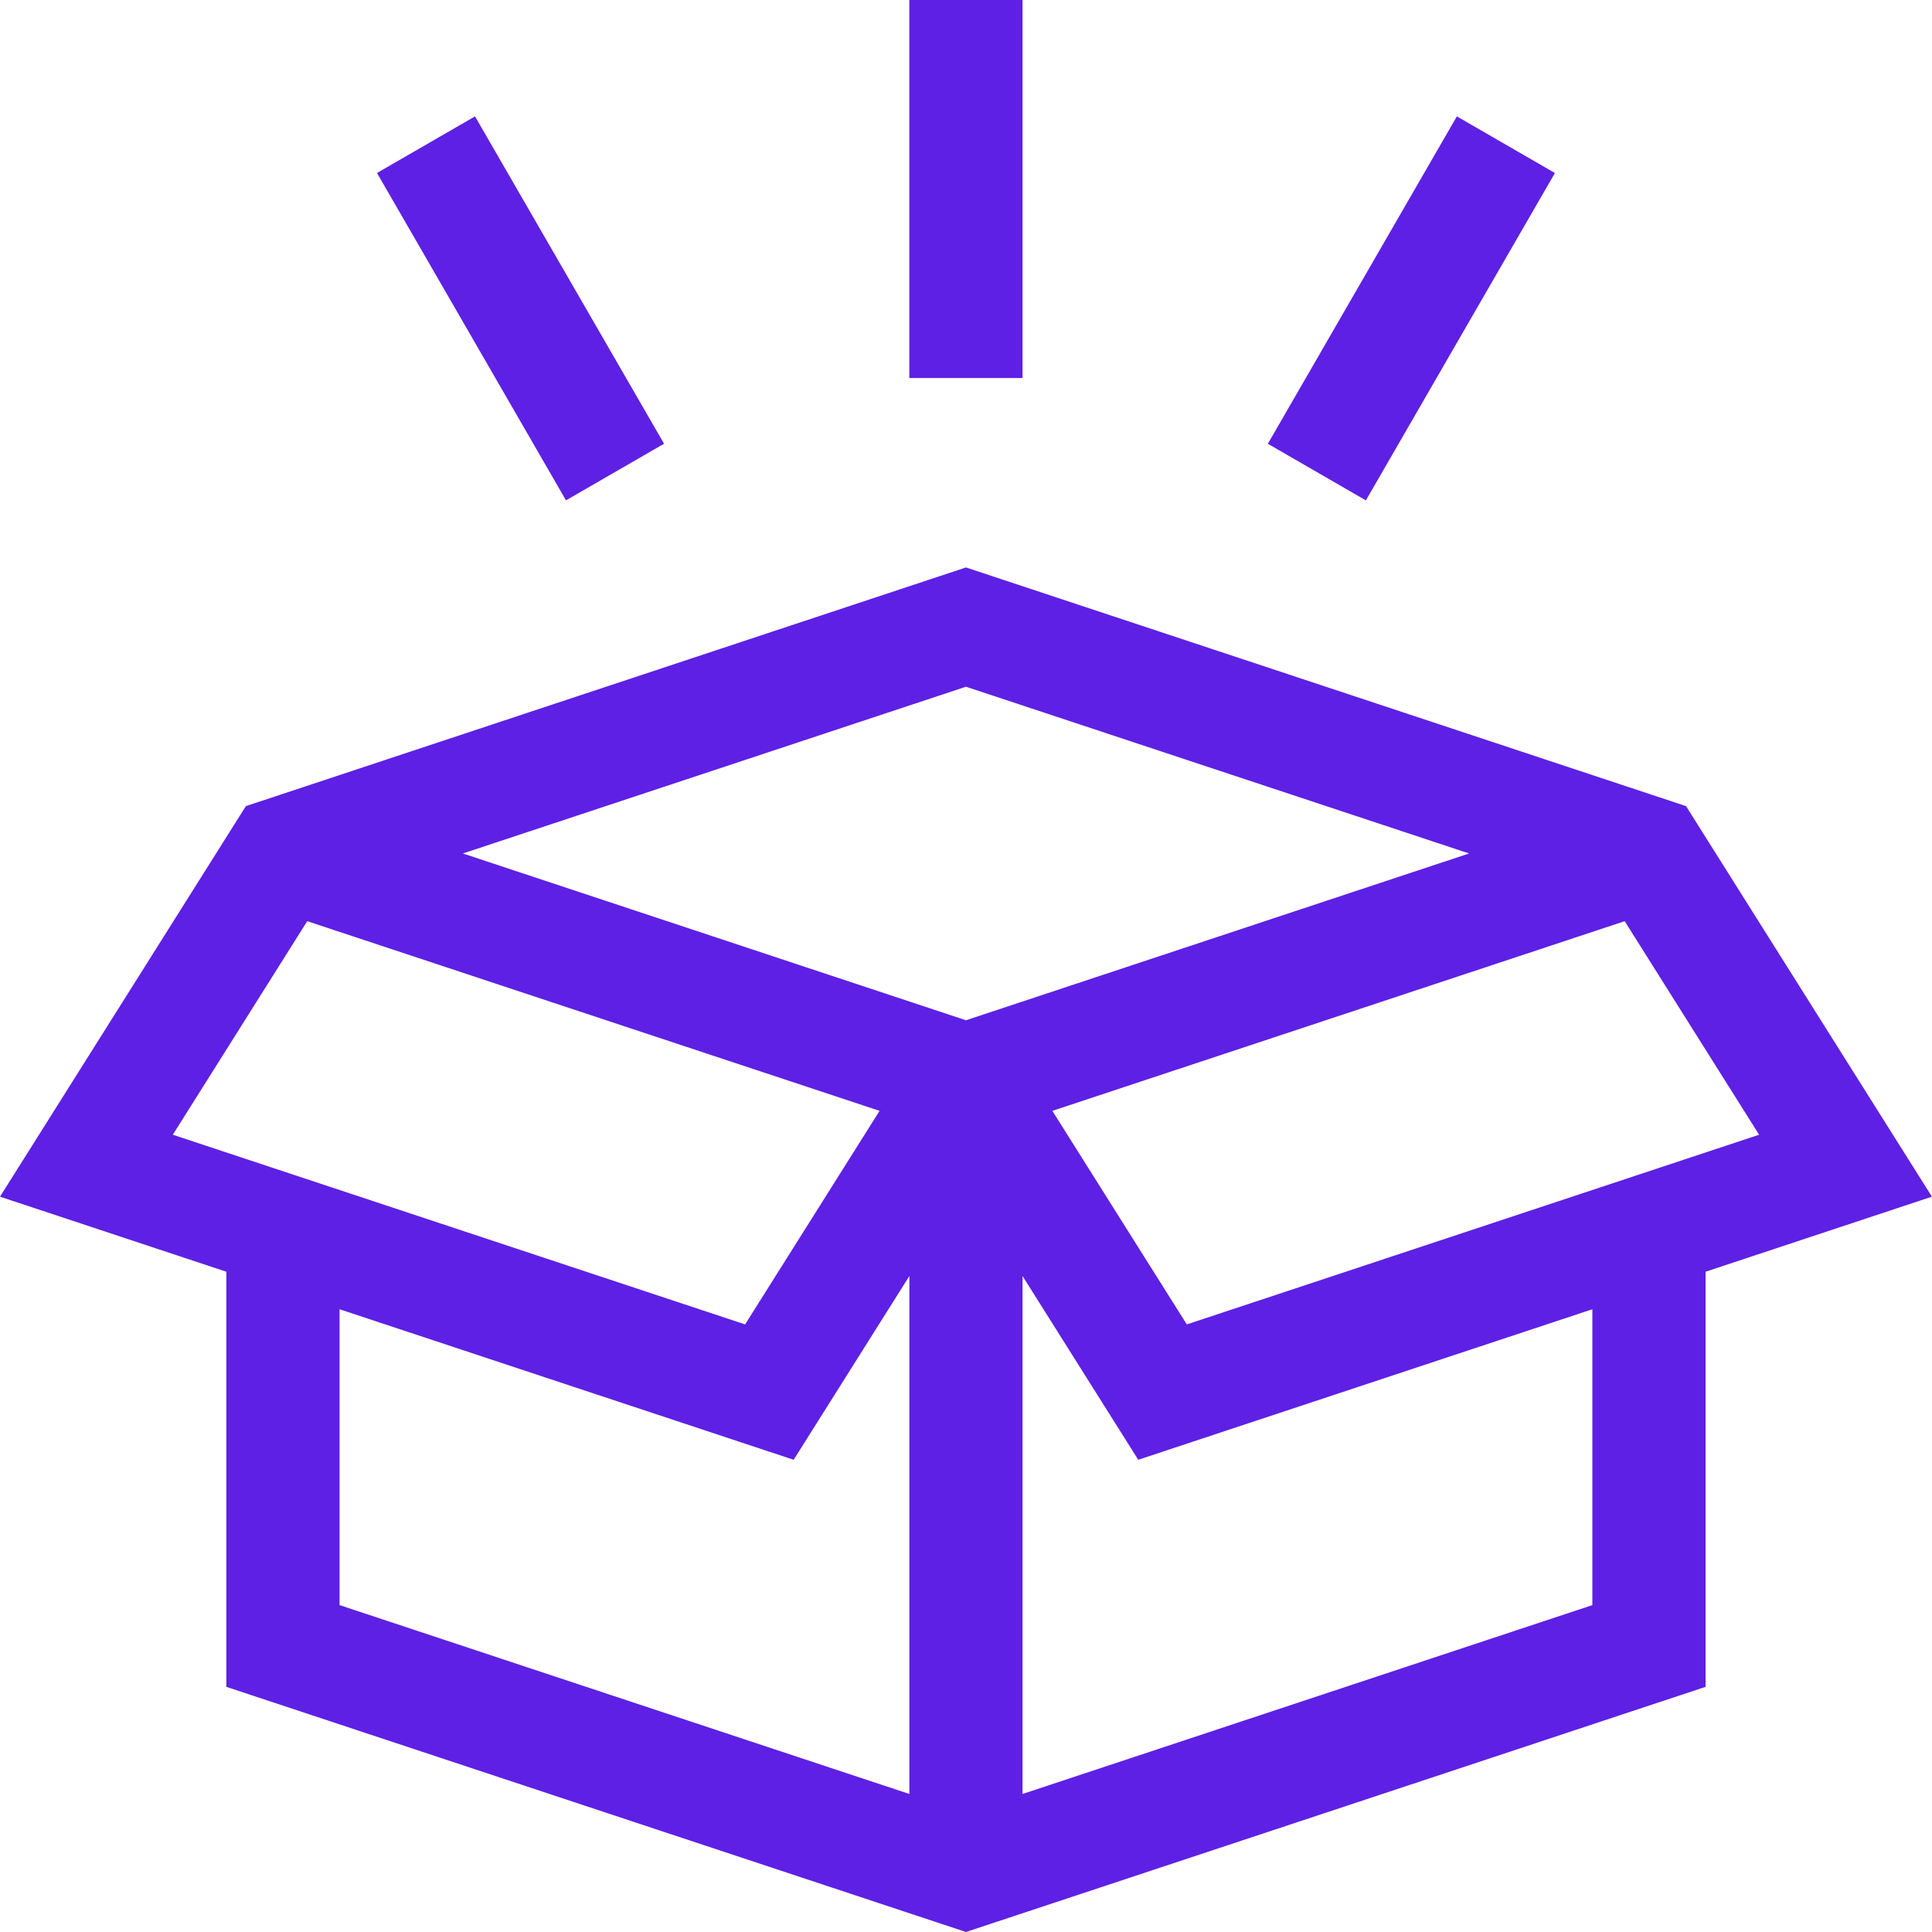 <svg width="45" height="45" viewBox="0 0 45 45" fill="none" xmlns="http://www.w3.org/2000/svg">
<path d="M39.271 18.776L22.499 13.217L5.727 18.776L-6.10352e-05 27.873L5.272 29.621V39.29L22.499 45L39.726 39.29V29.621L44.998 27.873L39.271 18.776ZM34.218 19.879L22.499 23.764L10.781 19.879L22.499 15.995L34.218 19.879ZM4.025 26.43L7.156 21.456L20.487 25.874L17.355 30.848L4.025 26.43ZM7.909 30.495L18.486 34.001L21.181 29.721V41.785L7.909 37.386V30.495ZM23.817 41.785V29.721L26.512 34.001L37.089 30.495V37.386L23.817 41.785ZM27.643 30.848L24.511 25.874L37.842 21.456L40.973 26.43L27.643 30.848Z" fill="#5E20E4"/>
<path d="M21.18 0H23.817V8.805H21.18V0Z" fill="#5E20E4"/>
<path d="M8.781 4.029L11.064 2.711L15.467 10.335L13.183 11.654L8.781 4.029Z" fill="#5E20E4"/>
<path d="M29.531 10.336L33.933 2.711L36.217 4.03L31.814 11.655L29.531 10.336Z" fill="#5E20E4"/>
</svg>

